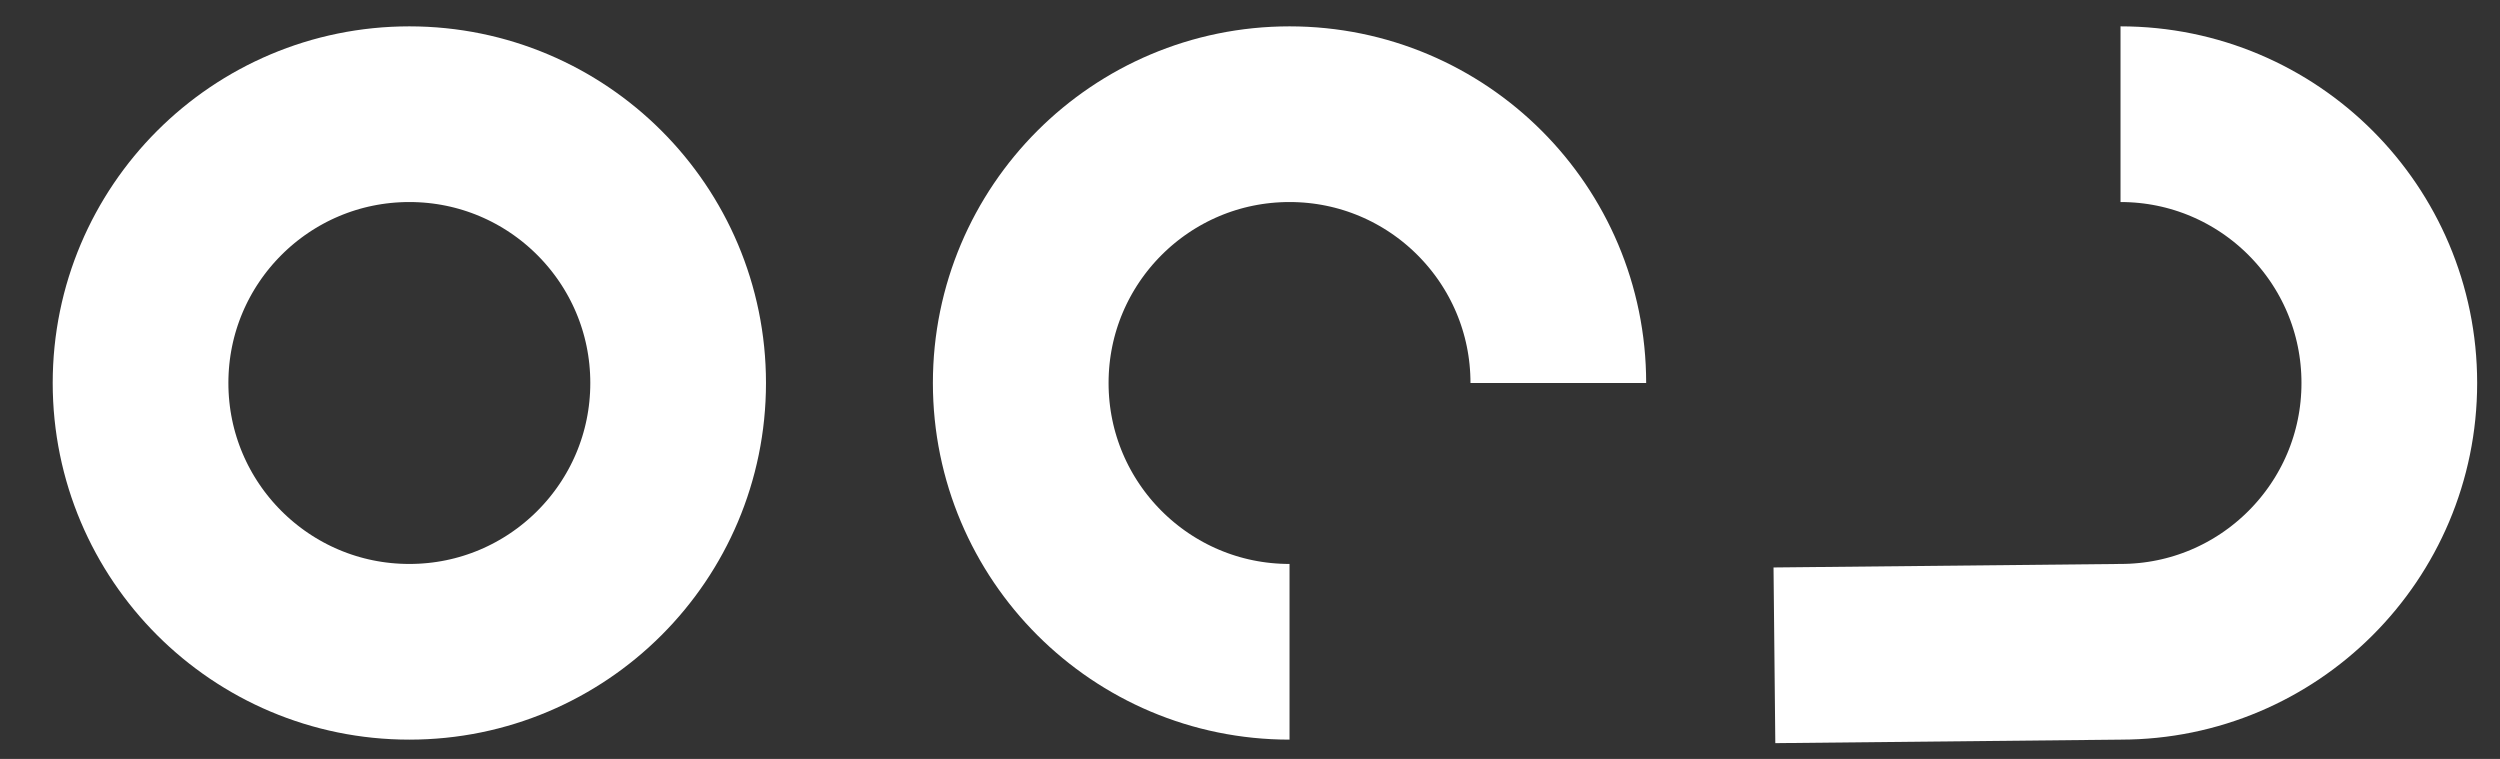 <svg version="1.1" xmlns="http://www.w3.org/2000/svg" xmlns:xlink="http://www.w3.org/1999/xlink" x="0px" y="0px" width="1423px" height="432px"
	 viewBox="0 0 1423 432" enable-background="new 0 0 1423 432" xml:space="preserve">
<rect x="0" y="0" width="1423" height="432" fill="#333333" stroke="none"/>
<g>
	<defs>
		<rect id="SVGID_1_" y="-200" width="1440" height="900"/>
	</defs>
	<clipPath id="SVGID_2_">
		<use xlink:href="#SVGID_1_"  overflow="visible"/>
	</clipPath>
	
		<circle clip-path="url(#SVGID_2_)" fill="none" stroke="#FFFFFF" stroke-width="100" stroke-miterlimit="10" cx="233" cy="218" r="153"/>
</g>
<g>
	<defs>
		<rect id="SVGID_3_" y="-200" width="1440" height="900"/>
	</defs>
	<clipPath id="SVGID_4_">
		<use xlink:href="#SVGID_3_"  overflow="visible"/>
	</clipPath>
	<path clip-path="url(#SVGID_4_)" fill="none" stroke="#FFFFFF" stroke-width="100" stroke-miterlimit="10" d="M1207,65
		c84.5,0,153,68.5,153,153s-68.5,153-153,153l-197,2"/>
</g>
<g>
	<defs>
		<rect id="SVGID_5_" y="-200" width="1440" height="900"/>
	</defs>
	<clipPath id="SVGID_6_">
		<use xlink:href="#SVGID_5_"  overflow="visible"/>
	</clipPath>
	<path clip-path="url(#SVGID_6_)" fill="none" stroke="#FFFFFF" stroke-width="100" stroke-miterlimit="10" d="M734,371
		c-84.5,0-153-68.5-153-153S649.5,65,734,65s153,68.5,153,153"/>
</g>
</svg>
